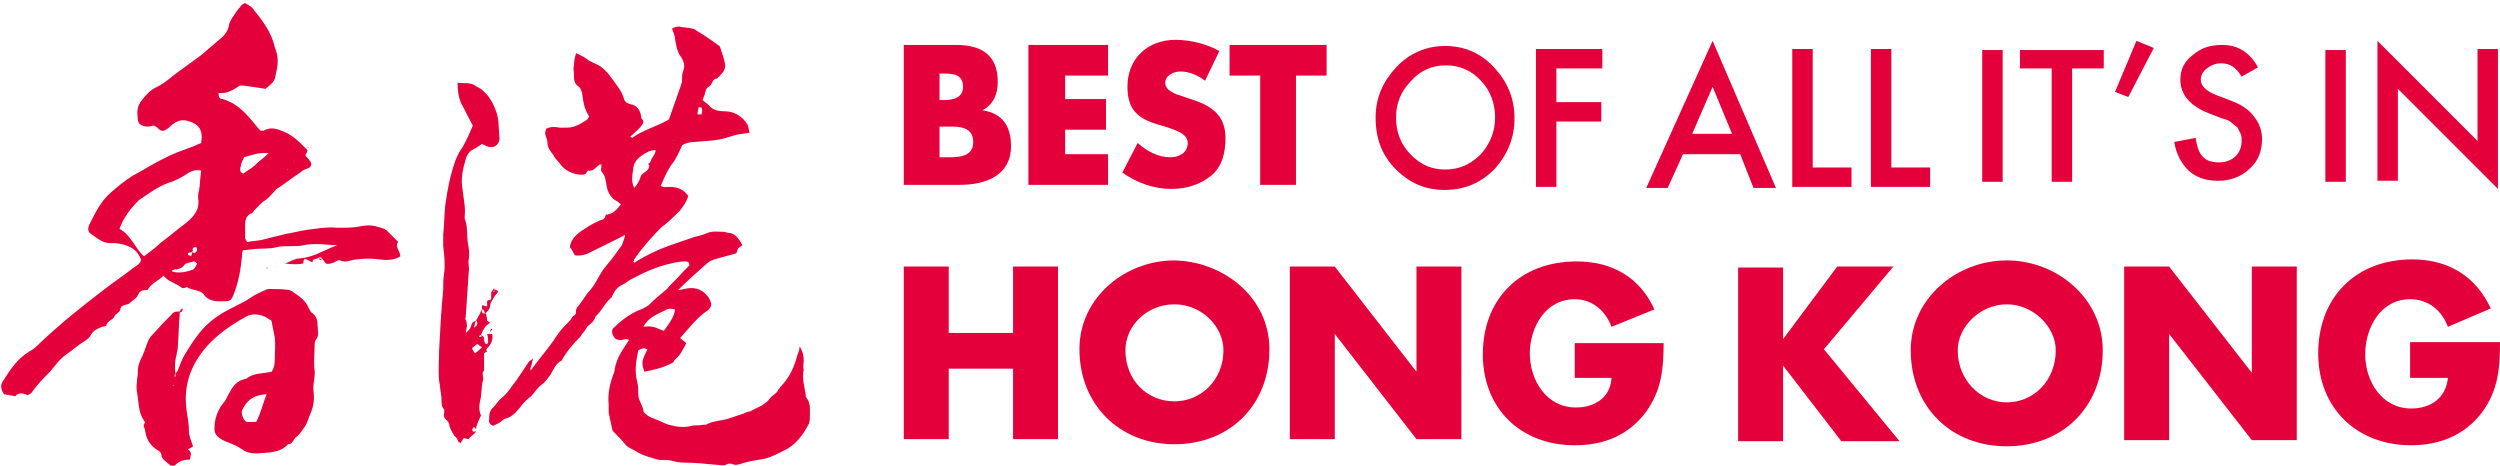 <?xml version="1.0" encoding="utf-8"?>
<!-- Generator: Adobe Illustrator 21.1.0, SVG Export Plug-In . SVG Version: 6.00 Build 0)  -->
<svg version="1.1" id="Layer_1" xmlns="http://www.w3.org/2000/svg" xmlns:xlink="http://www.w3.org/1999/xlink" x="0px" y="0px"
	 viewBox="0 0 244.8 45.6" style="enable-background:new 0 0 244.8 45.6;" xml:space="preserve">
<style type="text/css">
	.st0{fill:#E4003A;}
	.st1{fill-rule:evenodd;clip-rule:evenodd;fill:#E4003A;}
</style>
<title>greece</title>
<g>
	<path class="st0" d="M88.5,18.1V4.4h5.1c2.4,0,4.1,0.9,4.1,3.6c0,1.2-0.4,2.2-1.5,2.8v0c2,0.3,2.8,1.6,2.8,3.5c0,2.9-2.5,3.8-5,3.8
		H88.5z M92,9.8h0.4c0.9,0,1.9-0.2,1.9-1.3c0-1.3-1.1-1.3-2.1-1.3H92V9.8z M92,15.4h0.5c1.1,0,2.8,0.1,2.8-1.5
		c0-1.7-1.8-1.5-2.9-1.5H92V15.4z"/>
	<path class="st0" d="M104.3,7.4v2.3h4v3h-4v2.4h4.2v3h-7.8V4.4h7.8v3H104.3z"/>
	<path class="st0" d="M118,7.9c-0.7-0.5-1.5-0.9-2.4-0.9c-0.7,0-1.5,0.4-1.5,1.1c0,0.8,1,1.1,1.6,1.3l0.9,0.3
		c1.9,0.6,3.4,1.5,3.4,3.8c0,1.4-0.3,2.8-1.4,3.7c-1.1,0.9-2.5,1.3-3.9,1.3c-1.7,0-3.4-0.6-4.8-1.6l1.5-2.9c0.9,0.8,2,1.4,3.2,1.4
		c0.8,0,1.7-0.4,1.7-1.4c0-1-1.4-1.3-2.2-1.6c-2.2-0.6-3.7-1.2-3.7-3.9c0-2.8,2-4.6,4.7-4.6c1.4,0,3.1,0.4,4.3,1.1L118,7.9z"/>
	<path class="st0" d="M127,18.1h-3.6V7.4h-3v-3h9.5v3h-3V18.1z"/>
	<path class="st1" d="M61.2,23c-1.1,0.6-2.2,1.1-3.2,1.6c-0.5,0.3-1.1,0.5-1.7,0.4c-0.2-0.3-0.3-0.6-0.5-0.8c0.1-0.7,0.5-1.1,1-1.5
		c0.6-0.4,1.2-0.8,1.9-1.1c0.3-0.1,0.5-0.1,0.6-0.5c0-0.1,0.1-0.1,0.2-0.1c0.6-0.1,0.9-0.5,1.3-1c-0.2-0.1-0.3-0.3-0.4-0.3
		c-0.6-0.3-0.9-0.9-1-1.5c-0.1-0.5-0.1-1-0.5-1.4c-0.1-0.1,0-0.4,0-0.7c-0.1,0-0.2,0-0.3,0.1c-0.3,0.2-0.5,0.6-1,0.5
		c0,0-0.1,0-0.1,0.1c-0.2,0.4-0.5,0.3-0.8,0.3c-0.7-0.1-1.4-0.4-1.9-1.1c-0.2-0.3-0.5-0.5-0.6-0.8c-0.3-0.4-0.6-0.7-0.6-1.3
		c0-0.4-0.4-0.7-0.1-1.3c0.4-0.2,0.8-0.2,1.3-0.1c0.2,0,0.5,0,0.7,0c0.8,0,1.4-0.4,2-0.8c0.1-0.1,0.1-0.2,0.2-0.3
		c-0.5-0.7-0.6-1.5-0.7-2.3c-0.1-0.2-0.1-0.4-0.3-0.6c-0.5-0.3-0.5-0.7-0.5-1.2c0-0.3-0.1-0.6,0-0.9c0-0.4,0.1-0.8,0.2-1.2
		c0.4,0.2,0.9,0.4,1.2,0.7c0.2,0.1,0.4,0.2,0.6,0.3c0.8,0.3,1.3,0.9,1.8,1.6c0.4,0.6,0.9,1.1,1.1,1.9c0.1,0.3,0.3,0.4,0.6,0.5
		c0.7,0.1,1,0.6,1.1,1.3C62.6,11.5,63,11.6,63,12c-0.3,0.6-0.8,0.9-1.3,1.4c0.1,0,0.2,0.1,0.2,0.1c1.1-0.8,2.4-1.1,3.6-1.8
		c0.4-1.1,0.8-2.3,1.2-3.4c0.1-0.3,0.1-0.6,0.1-0.9c0-0.3,0.2-0.6,0.2-0.9c0-0.3-0.1-0.6-0.3-0.9c-0.4-0.5-0.5-1.2-0.6-1.8
		c0-0.3-0.2-0.7-0.3-1c0.2-0.1,0.4-0.2,0.7-0.2c0.4,0.1,0.9,0.1,1.3,0.2c0.1,0,0.3,0.1,0.4,0.2c0.7,0.4,1.4,0.9,2.1,1.4
		c0.1,0.1,0.2,0.1,0.2,0.2c0.2,0.6,0.4,1.1,0.5,1.7c0.1,0.6-0.4,1-0.8,1.4c-0.5,0-0.4,0.6-0.8,0.8c-0.4,0.2-0.3,0.7-0.5,1
		c0,0.1-0.1,0.2-0.1,0.3c0.2,0.2,0.4,0.3,0.6,0.5c0.4,0.5,1,0.6,1.6,0.6c0.9,0,1.7,0.5,2.2,1.3c0.1,0.2,0.1,0.5,0.2,0.8
		c-0.5,0.1-0.9,0.1-1.3,0.2c-0.4,0.1-0.7,0.2-1,0.3c-1,0.3-2.1,0.3-3.1,0.4c-0.4,0-0.8,0.1-1.2,0.3c-0.3,0.7-0.6,1.4-1.1,2
		c-0.4,0.6-0.7,1.3-1,2c0.3,0.2,0.6,0.1,0.9,0.1c0.8,0,1.4,0.3,1.8,0.9c-0.2,0.6-0.5,1-0.8,1.4c-0.5,0.5-1,1-1.5,1.4
		c-0.6,0.4-1.1,1.1-1.6,1.6c-0.5,0.6-1,1.2-1.4,1.8c0,0.1,0,0.2-0.1,0.2c0.1,0.2,0.2,0.1,0.3,0c1-0.6,2-1.1,3.1-1.5
		c0.9-0.3,1.7-0.6,2.6-0.9c0.4-0.1,0.9-0.2,1.3-0.4c0.5-0.2,1.1-0.1,1.6-0.1c0.1,0,0.3,0.1,0.4,0.1c0.5,0,0.8,0.3,1.1,0.7
		c0.1,0.2,0.2,0.3,0.3,0.5c-0.1,0.1-0.3,0.2-0.4,0.3c-0.1,0.1-0.1,0.3-0.2,0.5c-0.6,0.2-1.2,0.3-1.8,0.5c-0.5,0.1-0.9,0.3-1.3,0.7
		c-0.8,0.7-1.7,1.5-2.6,2.4c0.3,0,0.4-0.1,0.6-0.1c0.8-0.2,1.6-0.1,2.2,0.6c0.2,0.2,0.3,0.4,0.4,0.7c0.1,0.3,0,0.5-0.2,0.7
		c-0.1,0.1-0.2,0.2-0.4,0.3c-0.9,0.7-1.6,1.6-2.4,2.5c0.2,0.2,0.4,0.3,0.6,0.5c-0.3,0.6-0.6,1.2-1.1,1.6c-0.1,0.1-0.1,0.2-0.2,0.3
		c-0.9,0.5-1.8,0.7-2.8,0.9c-0.3-0.9-0.3-1,0.3-2.2c-0.1,0-0.2-0.1-0.3-0.1c-0.2,0-0.4,0.1-0.6,0.2c-0.2,1-0.4,2-0.1,3.1
		c0.1,0.4,0.1,0.8,0.1,1.2c0,0.6,0.4,1,0.5,1.6c0,0.2,0.2,0.3,0.3,0.4c0.1,0.1,0.3,0.2,0.5,0.3c0.6,0.2,1.1,0.5,1.7,0.7
		c0.8,0.2,1.5,0.3,2.2,0.1c0.4-0.1,0.7,0,1.1-0.1c0.2,0,0.4,0,0.5-0.1c0.6-0.3,1.4-0.3,2-0.5c0.2-0.1,0.4-0.1,0.6-0.2
		c0.3-0.1,0.6-0.2,0.9-0.3c0.2-0.1,0.4-0.2,0.6-0.2c0.4-0.2,0.8-0.4,1.2-0.6c0.3-0.2,0.6-0.4,0.8-0.7c0.2-0.3,0.6-0.4,0.8-0.8
		c0-0.1,0.2-0.2,0.2-0.3c0.9-0.9,1.4-2,1.7-3.2c0.1-0.2,0.2-0.5,0.2-0.8c0.3,0.5,0.4,0.9,0.4,1.4c0,0.3-0.1,0.6,0,0.9
		c-0.2,0.9,0.1,1.7,0.2,2.5c0,0.1,0,0.2,0.1,0.3c0.4,0.5,0.3,1.2,0.3,1.8c0,0.2,0,0.5-0.1,0.7c-0.5,1-1.3,2.1-2.4,2.6
		c-0.8,0.4-1.5,0.8-2.4,0.9c-0.6,0.1-1.2,0.2-1.8,0.4c-0.3,0.1-0.6,0.2-1,0c-0.1,0-0.2,0-0.3,0c-0.4,0.3-0.9,0.1-1.3,0.1
		c-1-0.1-2-0.2-3-0.2c-0.5,0-0.9-0.1-1.3-0.2c-0.4-0.1-0.9,0-1.3-0.1c-0.7-0.2-1.5-0.4-2.1-0.8c-0.3-0.2-0.7-0.3-1-0.6
		c-0.4-0.5-0.8-0.9-1.2-1.3c-0.1-0.1-0.2-0.3-0.2-0.5c-0.1-0.5-0.2-0.9-0.3-1.4c0-0.3,0-0.6,0-0.8c-0.1-1,0.1-1.9,0.4-2.8
		c0.1-0.2,0.2-0.5,0.2-0.7c0.2-1.1,0.8-1.9,1.4-2.8c-0.3-0.2-0.6,0-0.8,0c-0.4,0-0.6-0.1-0.8-0.5c-0.1-0.2-0.1-0.6,0.1-0.7
		c0.7-0.7,1.5-1.3,2.4-1.7c0.3-0.1,0.7-0.3,1-0.5c0.6-0.6,1.2-1.1,1.8-1.6c0.5-0.6,1.1-1.1,1.6-1.7c0.2-0.2,0.4-0.4,0.6-0.6
		c0-0.4-0.2-0.4-0.5-0.4c-0.4,0-0.9,0.1-1.3,0.2c-1.4,0.3-2.7,0.9-4,1.6c-0.2,0.1-0.4,0.3-0.6,0.4c-0.5,0.2-0.9,0.6-1.1,1.1
		c-0.1,0.1-0.1,0.3-0.2,0.3c-0.6,0.5-0.9,1.3-1.5,1.8c-0.1,0.5-0.5,0.7-0.8,1c-0.1,0.2-0.3,0.5-0.5,0.7c-0.1,0.1-0.1,0.2-0.2,0.3
		c-0.7,0.7-1.3,1.4-1.8,2.3c-0.6,0.3-0.8,0.9-1.1,1.4c-0.3,0.4-0.5,0.7-0.9,1c-0.4,0.3-0.7,0.8-1,1.1c-0.4,0.3-0.7,0.6-1,1
		c-0.4,0.5-0.8,1-1.5,1.2c-0.2,0-0.4,0.3-0.6,0.4c-0.2,0.1-0.4,0.2-0.6,0.3c-0.3-0.1-0.5-0.4-0.4-0.6c0-0.4,0-0.8,0.3-1.1
		c0.4-0.4,0.6-0.8,1-1.1c0.6-0.5,0.9-1.1,1.4-1.7c0.4-0.6,0.8-1.2,1.2-1.8c0.1-0.1,0.2-0.1,0.4-0.3c-0.1,0.5-0.2,0.8-0.3,1.1
		c0.1,0,0.2,0,0.2-0.1c0.8-1.1,1.7-2.1,2.4-3.2c0.4-0.6,0.8-1,1.3-1.5c0.2-0.2,0.2-0.4,0.4-0.5c0.2-0.1,0.2-0.2,0.2-0.5
		c0-0.1,0.1-0.2,0.1-0.3c0.5-0.5,0.8-1.2,1.3-1.7c0.6-0.7,0.9-1.6,1.5-2.3c0.6-0.7,1.1-1.4,1.6-2.1C61.2,23.2,61.2,23.1,61.2,23z
		 M62.1,18.4C62.1,18.4,62.2,18.4,62.1,18.4c0.3-0.3,0.5-0.7,0.6-1c0.1-0.5,0.6-0.5,0.8-0.9c0.1-0.2,0.1-0.3,0-0.4c0,0,0-0.1,0-0.1
		c0.3-0.1,0.2-0.4,0.4-0.6c0.1-0.2,0.3-0.4,0.3-0.7c-0.5,0-0.9,0.2-1.3,0.5C62.4,15.5,62,16,62,16.6C61.9,17.2,61.8,17.8,62.1,18.4z
		 M66.1,30.3c-0.4-0.1-0.7-0.1-1,0.1c-0.4,0.2-0.9,0.4-1.3,0.7c-0.3,0.2-0.6,0.5-0.8,0.9c0.6-0.1,1.1,0,1.5,0.2
		c0.2,0.1,0.3,0.1,0.5,0.2C65.5,31.7,66,31.1,66.1,30.3z M68.7,11.2c0.1-0.7,0.1-0.7-0.3-0.7c0,0.2-0.1,0.4-0.1,0.7
		C68.4,11.2,68.6,11.2,68.7,11.2z"/>
	<path class="st1" d="M46.6,31.4c0.2-0.3,0.4-0.7,0.6-1.1l0,0c0,0.4,0,0.4,0.4,0.4l0,0c0,0.2,0.1,0.4,0.1,0.7
		c0.1,0.1,0.2,0.1,0.3,0.2c-0.5,0.3-0.7,0.7-0.9,1.2c-0.1,0-0.1,0.1-0.2,0.1c0,0,0,0.1,0.1,0.1c0.1,0,0.2,0,0.1-0.2
		c0.1,0.1,0.3,0.1,0.3,0.4c0,0.1,0,0.2,0.1,0.4c0,0,0.1,0.1,0.1,0.1c0.1,0,0.2-0.1,0.2-0.2c0-0.2,0-0.5-0.1-0.8c0.2,0,0.4,0,0.5,0
		l0,0c0.1,0.6-0.1,1-0.5,1.4c-0.1,0.1-0.1,0.2,0,0.3l0,0c-0.1,0.1-0.2,0.1-0.3,0.2c0,0.2,0,0.4,0,0.6c0,0.4,0,0.7,0,1.1
		c-0.3,0.2,0,0.6-0.1,0.9c-0.2,0.7-0.1,1.4-0.3,2.1c-0.1,0.5-0.1,0.9,0.1,1.4c-0.2,0.4-0.4,0.8-0.5,1.3c-0.1-0.1-0.2-0.2-0.2-0.2
		c-0.1,0.2-0.3,0.3,0,0.5c0,0,0.1-0.1,0.2-0.1c-0.1,0.4-0.5,0.4-0.7,0.8c-0.2,0-0.3-0.1-0.5-0.1c-0.1,0.2-0.2,0.3-0.3,0.5
		c-0.1-0.1-0.2-0.1-0.2-0.1c-0.1-0.3-0.2-0.5-0.4-0.6C44.1,42,44,41.8,44,41.6c0-0.1-0.1-0.3-0.2-0.4c-0.3-0.2-0.4-0.5-0.3-0.8
		c0-0.1,0-0.2,0-0.3c-0.4-0.4-0.2-0.9-0.3-1.4c-0.1-0.5-0.1-1-0.2-1.4c-0.1-1,0-2,0-3c0.1-2,0.2-3.9,0.4-5.9c0-0.6,0-1.2,0.1-1.7
		c0.1-0.9,0-1.7-0.1-2.6c0-0.3,0-0.7,0-1.1c0.1-1,0.1-1.9,0.2-2.9c0.2-1.5,0.5-3,1-4.4c0.2-0.5,0.4-0.9,0.7-1.3
		c0.4-0.7,0.7-1.4,1-2.1c-0.4-0.7-0.7-1.4-1.1-2.1c-0.3-0.6-0.4-1.4-0.4-2.1c0.7,0.1,1.3-0.1,1.9,0.4c0.2,0.1,0.4,0.2,0.5,0.3
		c0.6,0.5,1,1.1,1.3,1.9c0.4,0.9,0.3,1.8,0.4,2.7c0.1,0.6-0.4,1.1-0.9,1c-0.3,0-0.5-0.2-0.8-0.3c-0.3,0.2-0.6,0.4-1,0.6
		c-0.3,0.2-0.5,0.5-0.6,0.9c-0.3,1-0.5,2-0.3,3c0.1,0.9,0.3,1.7,0.2,2.6c0,0.1,0,0.1,0,0.2c0.3,0.7,0.2,1.5,0.3,2.3
		c0.1,0.6,0.2,1.1,0.1,1.7c-0.1,0.4,0.1,0.8,0,1.2c-0.1,1.5-0.2,3-0.3,4.5c0,0.1-0.1,0.1,0,0.2c0.2,0.4,0.1,0.8,0,1.3
		c0.4-0.3,0.5-0.5,0.6-0.9C46.3,31.5,46.4,31.5,46.6,31.4c-0.1,0.2-0.1,0.4-0.2,0.7c0.3-0.2,0.4-0.4,0.3-0.6
		C46.7,31.4,46.6,31.4,46.6,31.4z M46.2,34.1c0.1,0.2,0.2,0.3,0.3,0.5c0.3-0.2,0.5-0.4,0.7-0.6c-0.2-0.1-0.3-0.2-0.4-0.3
		C46.6,33.7,46.5,33.9,46.2,34.1z"/>
	<path class="st1" d="M47.2,30.3c0-0.1,0-0.3,0-0.4c0.2,0,0.3,0.1,0.5,0.1c0-0.1,0-0.2,0-0.3c0-0.1,0-0.2,0-0.2c0-0.2,0.4,0,0.4-0.3
		c0-0.2,0-0.3,0-0.5c0-0.2,0.2-0.3,0.3-0.5c0,0.1,0,0.2-0.1,0.4c0,0,0.1,0,0.1,0c0-0.1,0-0.2,0-0.3c0.1,0.1,0.2,0.1,0.4,0.2
		c-0.1,0.2-0.2,0.3-0.3,0.4c-0.1,0.2-0.2,0.3-0.3,0.5c-0.1,0.2-0.2,0.3-0.2,0.5c0,0.4-0.3,0.6-0.5,0.8l0,0
		C47.4,30.5,47.4,30.3,47.2,30.3L47.2,30.3z"/>
	<path class="st1" d="M48,32.5c0-0.1,0-0.2,0.1-0.3c0,0,0.1,0,0.1,0c0,0,0,0.1,0,0.1C48.1,32.3,48.1,32.4,48,32.5L48,32.5z"/>
	<path class="st1" d="M47.6,34.1c-0.1,0.1-0.1,0.1,0,0.2l0,0C47.6,34.3,47.5,34.2,47.6,34.1L47.6,34.1z"/>
	<path class="st1" d="M31.1,25.3c-0.2,0.1-0.5,0-0.5,0.4c-0.2-0.1-0.4-0.2-0.6-0.3c-0.2-0.1-0.3,0-0.3,0.4c-0.5,0.1-1,0.1-1.8,0
		c0.6-0.2,1-0.5,1.5-0.5c1.1-0.1,2-0.6,2.9-1c0.2-0.1,0.3-0.1,0.7-0.3c-0.8,0-1.3-0.1-1.9-0.1c-0.4,0-0.9,0-1.3,0.1
		C29,24.2,28,24,27.1,24.2c-0.7,0.2-1.5,0.1-2.3,0.2c-0.3,0-0.6,0.1-1,0.1c-0.1,0.2-0.1,0.3-0.1,0.5c-0.1,1.2-0.3,2.4-0.7,3.5
		c-0.4,1.1-0.4,1-1.6,1c-0.6,0-1.1-0.2-1.4-0.6c-0.4-0.6-1.2-0.4-1.7-0.8c-0.2,0.1-0.4,0.2-0.6,0c-0.3-0.2-0.7-0.4-1.1-0.6
		c-0.2-0.1-0.4-0.3-0.6-0.5c-0.5,0.5-1.1,0.7-1.5,1.3c0,0.1-0.1,0.1-0.2,0.1c-0.4,0-0.6,0.1-0.8,0.5c-0.1,0.3-0.5,0.5-0.7,0.7
		c-0.1,0-0.1,0.1-0.1,0.1c-0.3,0.2-0.8,0.1-0.9,0.5c0,0.4-0.5,0.5-0.6,0.8c-0.1,0.3-0.7,0.4-0.8,0.9c0,0-0.3,0.1-0.4,0.1
		c-0.5,0.2-0.9,0.4-1.1,0.8c-0.1,0.2-0.3,0.4-0.6,0.6c-0.7,0.4-1.2,0.9-1.8,1.3c-0.7,0.5-1.1,1.1-1.6,1.7c-0.6,0.6-1.2,1.2-1.7,1.9
		c-0.1,0.2-0.3,0.3-0.5,0.4c-0.4-0.2-0.9-0.3-1.2,0.1c-0.4-0.1-0.7-0.1-1.1-0.2c-0.3-0.4-0.4-0.9-0.1-1.3c0.7-1.1,1.4-2.2,2.6-2.9
		c0.4-0.2,0.7-0.5,1-0.8c1.9-1.8,4-3.5,6.1-5.1c1-0.8,2.1-1.5,3.1-2.3c0.3-0.2,0.7-0.4,0.7-0.8c-0.4-1.1-1.4-1.5-2.6-1.6
		c-0.1,0-0.1,0-0.2,0c-0.9,0.1-1.5-0.5-2.1-0.9c-0.3-0.2-0.3-0.5-0.2-0.8c0.6-1.2,1.1-2.3,2.1-3.2c0.7-0.6,1.4-1.2,2.2-1.7
		c1-0.5,2-1.2,3.1-1.7c0.9-0.5,1.9-0.8,2.9-1.2c0.2-0.1,0.5-0.2,0.7-0.3c0.2-1.3-0.2-1.9-1.5-2.2c-0.5-0.1-0.9,0.1-1.2,0.3
		c-0.2,0.1-0.4,0.4-0.6,0.5c-0.4,0.3-0.6,0.3-1-0.1c-0.1-0.1-0.2-0.1-0.3-0.2c-0.2,0-0.4,0.1-0.6,0.1c-0.5,0-1-0.2-1-0.7
		c-0.1-0.7-0.1-1.3,0.4-1.9c0.4-0.5,0.8-1,1.5-1.3c0.8-0.4,1.4-1,2.1-1.5c0.7-0.5,1.5-1.1,2.2-1.6c0.7-0.6,1.4-1.2,2.1-1.8
		c0.3-0.3,0.5-0.6,0.6-1c0-0.3,0.2-0.6,0.3-0.8c0.3-0.4,0.5-0.8,0.8-1.1c0.1-0.2,0.3-0.3,0.5-0.4c0.3,0.2,0.6,0.3,0.8,0.6
		c0.9,1.1,1.8,2.3,2.1,3.7c0,0.1,0.1,0.2,0.1,0.3c0.3,0.8,0.2,1.6,0,2.4c-0.1,0.7-0.3,0.8-1,1.4c-0.6-0.1-1.3-0.2-2-0.3
		c-0.3,0-0.5-0.1-0.7,0.1c-0.6,0.4-1.2,0.7-1.9,0.6c0,0.4,0.1,0.6,0.4,0.6c1.7,0.5,2.6,1.8,3.6,3c0,0,0.1,0,0.1,0.1
		c0.1,0,0.2,0,0.3,0c0.7-0.4,1.3-0.2,2,0.1c0.7,0.3,1.2,0.7,1.7,1.2c0.2,0.2,0.4,0.4,0.6,0.6c0,0.2-0.1,0.3-0.2,0.5
		c0.1,0.2,0.3,0.3,0.4,0.5c0.3,0.3,0.2,0.7-0.2,0.8c-0.3,0.1-0.5,0.2-0.7,0.4c-0.8,0.5-1.5,1.1-2.3,1.6c0,0-0.1,0-0.1,0.1
		c-0.3,0.3-0.6,0.7-1,1c-0.4,0.2-0.7,0.6-1,0.9c-0.2,0.1-0.2,0.4-0.4,0.4c-0.5,0.2-0.6,0.7-0.6,1.1c0,0.4,0,0.9,0,1.3
		c0,0.1,0.1,0.2,0.2,0.4c0.5-0.1,0.9-0.1,1.4-0.2c0.8-0.2,1.6-0.4,2.4-0.6c0.7-0.1,1.4-0.3,2.1-0.4c0.9-0.1,1.9-0.3,2.8-0.2
		c0.3,0,0.7,0,1,0c0.6,0,1.2-0.1,1.8-0.2c0.7-0.1,1.3,0.1,1.9,0.3c0.2,0.1,0.3,0.2,0.4,0.3c0.3,0.3,0.6,0.6,1,1
		c-0.4,0.4,0.2,0.9,0.2,1.4c-0.6,0.4-1.4,0.4-2.1,0.3c-0.7-0.1-1.4-0.1-2.1,0c-0.6,0-1.1,0.4-1.7,0.1c-0.1-0.1-0.4,0.1-0.6,0.2
		c-0.3,0.1-0.5,0.2-0.8,0.1l0,0C31.4,25.1,31.4,25.1,31.1,25.3L31.1,25.3z M18.8,24.7c0.2,0.1,0.4,0.1,0.5-0.2
		c0-0.2-0.1-0.4-0.2-0.3c-0.2,0-0.3,0.2-0.2,0.4C18.8,24.6,18.8,24.7,18.8,24.7c-0.1,0-0.2,0-0.4,0.1c0,0.1,0,0.2,0.1,0.2
		c0,0,0.1,0,0.2,0.1C18.8,24.9,18.8,24.8,18.8,24.7z M11.7,22.4c1.2,0.7,1.5,1.9,2.4,2.7c0.5-0.4,1.1-0.8,1.6-1.3
		c0.8-0.6,1.5-1.2,2.3-1.8c0.9-0.7,1.6-1.4,1.4-2.6c0-0.3,0-0.5,0.1-0.8c0.1-0.6,0.1-1.3,0.2-1.9c-0.5-0.1-0.8,0-1.2,0.2
		c-0.6,0.4-1.3,0.8-2,1c-1.1,0.4-2,1.1-2.9,1.7C12.8,20.4,12.1,21.3,11.7,22.4z M26.3,15c-1-0.1-1.7,0.2-2.4,0.4
		c-0.1,0.3-0.3,0.5-0.3,0.8c-0.1,0.3-0.2,0.6,0.2,0.8c0.3-0.2,0.6-0.4,0.9-0.6c0.3-0.2,0.5-0.5,0.8-0.7C25.6,15.6,25.9,15.4,26.3,15
		z M16.8,26.5c0.1,0.1,0.1,0.1,0.1,0.1c0.7,0.2,1.4,0,2-0.2c0.2-0.1,0.3-0.4,0.4-0.6c0,0-0.2-0.2-0.3-0.2c-0.3,0.1-0.8,0.1-1,0.4
		c-0.1,0.2-0.4,0.3-0.7,0.4C17.1,26.3,16.9,26.5,16.8,26.5z M28.8,15.8C28.8,15.8,28.9,15.8,28.8,15.8
		C28.9,15.8,28.8,15.7,28.8,15.8C28.8,15.7,28.7,15.8,28.8,15.8C28.7,15.8,28.8,15.8,28.8,15.8z M28.2,16.6
		C28.2,16.5,28.2,16.5,28.2,16.6c0-0.1-0.1,0-0.1,0C28.1,16.5,28.1,16.6,28.2,16.6C28.1,16.6,28.2,16.6,28.2,16.6z"/>
	<path class="st1" d="M17.6,30.5c0,0.1,0,0.1,0,0.2c-0.1,1.1-0.1,2.2-0.2,3.4c0,0.2-0.1,0.4-0.1,0.6c-0.2,0.7-0.2,1.4-0.1,2.1
		c0,0,0,0.1-0.1,0.1c0-0.1,0-0.1,0-0.2c0.1-0.1,0.2-0.3,0.3-0.4c0.2-0.5,0.4-1.1,0.7-1.6c0.7-1.1,1.4-2.3,2.5-3.2
		c0.8-0.7,1.8-1.2,2.8-1.7c0.4-0.2,0.8-0.4,1.2-0.7c0.5-0.3,0.9-0.5,1.4-0.7c0.1-0.1,0.3-0.1,0.4-0.1c0.7,0,1.3,0,1.9,0.1
		c0.1,0,0.3,0.1,0.4,0.2c0.6,0.4,1.2,0.8,1.5,1.5c0.1,0.2,0.2,0.4,0.3,0.5c0.5,0.3,0.6,0.8,0.6,1.3c0,0.5,0.2,1-0.2,1.4
		c-0.1,0.2-0.1,0.5-0.1,0.8c0,0.7-0.1,1.4,0,2.1c0.1,0.7-0.2,1.4-0.1,2.1c0.1,0.8,0,1.5-0.3,2.2c-0.2,0.4-0.3,0.9-0.5,1.2
		c-0.3,0.4-0.5,0.8-0.9,1.1c-0.3,0.2-0.3,0.7-0.8,0.7c-0.8,0.9-2,0.8-3.1,0.9c-0.5,0-1-0.1-1.4-0.4c-0.4-0.3-0.9-0.5-1.4-0.7
		c-0.3-0.1-0.5-0.2-0.8-0.4c-0.3-0.2-0.5-0.5-0.5-0.9c0-1,0.3-1.9,1-2.7c0.2-0.3,0.3-0.6,0.5-0.9c0.3-0.6,0.7-1.1,1.5-1.3
		c0,0,0.1,0,0.1,0c0.7-0.6,1.6-0.5,2.5-0.7c0.2-0.3,0.3-0.7,0.3-1c0-0.8,0.1-1.6,0-2.4c-0.1-0.5-0.2-1-0.3-1.5
		c0-0.1-0.1-0.2-0.2-0.2c-0.6-0.5-1.6-0.7-2.3-0.3c-2,1.1-3.7,2.4-4.8,4.2c-1,1.6-1.3,3.4-1,5.2c0.1,0.6,0.2,1.2,0.2,1.8
		c0,0.5,0.2,0.9,0.4,1.5c-0.1,0.1-0.3,0.2-0.5,0.3c0.5,0.3,0.2,0.7,0.2,1c-0.5,0-1,0.1-1.4,0.5c-0.2,0.2-0.4,0.2-0.6,0
		c-0.3-0.3-0.8-0.5-0.8-1c0-0.2-0.3-0.4-0.5-0.5c-0.7-0.5-1-1.1-1.1-1.9c0-0.2-0.3-0.4,0-0.7c0,0,0-0.1-0.1-0.2
		c-0.6-0.9-0.5-1.9-0.7-2.9c-0.1-0.7,0.1-1.3,0.1-2c0-0.8,0.5-1.4,0.7-2.1c0.2-0.5,0.3-1,0.7-1.4c0.4-0.4,0.8-0.9,1.2-1.3
		c0.2-0.2,0.5-0.5,0.7-0.7C17,30.5,17.3,30.5,17.6,30.5L17.6,30.5z M26.1,38.6c-1.4,0.1-2,0.7-2.4,1.6c-0.1,0.3,0.1,0.8,0.3,1
		c0.1,0.2,0.6,0.1,1.1,0.1C25.5,40.5,25.7,39.7,26.1,38.6z M17,37.7C17,37.7,17,37.7,17,37.7C17,37.7,17,37.7,17,37.7
		c-0.1,0.1-0.1,0.1,0,0.1C17,37.8,17,37.8,17,37.7z"/>
	<path class="st1" d="M17.6,30.6c0-0.2,0.1-0.3,0.3-0.4C17.9,30.4,17.8,30.6,17.6,30.6L17.6,30.6z"/>
	<path class="st1" d="M26.2,26.3C26.2,26.3,26.2,26.3,26.2,26.3c-0.1,0-0.1,0-0.1-0.1C26.2,26.2,26.2,26.2,26.2,26.3
		C26.2,26.2,26.2,26.2,26.2,26.3z"/>
	<polygon class="st1" points="30.2,14.5 30.1,14.5 30.2,14.4 	"/>
	<path class="st1" d="M27,26.1C27,26.1,27,26.1,27,26.1C26.9,26.1,26.9,26.1,27,26.1C26.9,26.1,26.9,26,27,26.1
		C26.9,26,27,26.1,27,26.1z"/>
	<path class="st1" d="M27.6,25.9C27.6,25.9,27.6,25.9,27.6,25.9c-0.1,0-0.1,0-0.2,0C27.5,25.9,27.5,25.9,27.6,25.9
		C27.6,25.9,27.6,25.9,27.6,25.9z"/>
	<path class="st1" d="M31.6,25.3c-0.2,0.2-0.3,0.2-0.4,0l0,0C31.3,25.3,31.4,25.4,31.6,25.3L31.6,25.3z"/>
	<path class="st0" d="M134.7,11.5c0-1.9,0.7-3.5,2-4.9c1.3-1.4,3-2.1,4.8-2.1c1.9,0,3.5,0.7,4.8,2.1c1.3,1.4,2,3,2,5
		c0,1.9-0.7,3.6-2,5c-1.4,1.4-3,2-4.9,2c-1.7,0-3.2-0.6-4.5-1.8C135.4,15.4,134.7,13.7,134.7,11.5z M136.7,11.5
		c0,1.5,0.5,2.7,1.5,3.7c1,1,2.1,1.4,3.3,1.4c1.4,0,2.5-0.5,3.5-1.5c0.9-1,1.4-2.2,1.4-3.6c0-1.4-0.5-2.7-1.4-3.6
		c-0.9-1-2.1-1.5-3.4-1.5c-1.4,0-2.5,0.5-3.4,1.5C137.2,8.9,136.7,10.1,136.7,11.5z"/>
	<path class="st0" d="M157,6.7h-4.6V10h4.4v1.9h-4.4v6.4h-2V4.8h6.5V6.7z"/>
	<path class="st0" d="M170.4,15.1h-5.6l-1.5,3.3h-2.1l6.5-14.4l6.2,14.4h-2.2L170.4,15.1z M169.6,13.1l-1.9-4.6l-2,4.6H169.6z"/>
	<path class="st0" d="M177.5,4.8v11.6h3.8v1.9h-5.8V4.8H177.5z"/>
	<path class="st0" d="M185.2,4.8v11.6h3.8v1.9h-5.8V4.8H185.2z"/>
	<path class="st0" d="M196.1,4.9v12.9h-2V4.9H196.1z"/>
	<path class="st0" d="M202.9,6.7v11.1h-2V6.7h-3.1V4.9h8.2v1.8H202.9z"/>
	<path class="st0" d="M209.2,4l1.7,0.7l-2.5,4.8l-1.3-0.5L209.2,4z"/>
	<path class="st0" d="M221.1,6.6l-1.6,0.9c-0.3-0.5-0.6-0.8-0.9-1c-0.3-0.2-0.7-0.3-1.1-0.3c-0.6,0-1,0.2-1.4,0.5
		c-0.4,0.3-0.6,0.7-0.6,1.1c0,0.6,0.5,1.1,1.5,1.5l1.3,0.5c1.1,0.4,1.9,0.9,2.4,1.6c0.5,0.6,0.8,1.4,0.8,2.2c0,1.2-0.4,2.2-1.2,2.9
		c-0.8,0.8-1.9,1.2-3.1,1.2c-1.2,0-2.1-0.3-2.9-1c-0.7-0.7-1.2-1.6-1.4-2.8l2.1-0.4c0.1,0.8,0.3,1.3,0.5,1.6c0.4,0.6,1,0.8,1.8,0.8
		c0.6,0,1.2-0.2,1.6-0.6c0.4-0.4,0.6-0.9,0.6-1.5c0-0.2,0-0.5-0.1-0.7c-0.1-0.2-0.2-0.4-0.3-0.6c-0.2-0.2-0.4-0.3-0.6-0.5
		c-0.2-0.2-0.5-0.3-0.9-0.4l-1.3-0.5c-1.8-0.7-2.8-1.8-2.8-3.3c0-1,0.4-1.8,1.2-2.4c0.8-0.7,1.7-1,2.9-1
		C219.1,4.4,220.3,5.1,221.1,6.6z"/>
	<path class="st0" d="M229.7,4.9v12.9h-2V4.9H229.7z"/>
	<path class="st0" d="M232.8,17.8V4l9.8,9.8v-9h2v13.7l-9.8-9.8v9H232.8z"/>
	<path class="st0" d="M99.2,32.6v-6.5h4.4V43h-4.4v-6.9h-6.3V43h-4.4V26.1h4.4v6.5H99.2z"/>
	<path class="st0" d="M124.3,34.2c0,5.5-3.9,9.3-9.3,9.3c-5.4,0-9.3-3.9-9.3-9.3c0-5.1,4.5-8.7,9.3-8.7
		C119.8,25.6,124.3,29.1,124.3,34.2z M110.2,34.3c0,2.9,2.1,5,4.8,5c2.6,0,4.8-2.1,4.8-5c0-2.3-2.1-4.5-4.8-4.5
		C112.3,29.8,110.2,31.9,110.2,34.3z"/>
	<path class="st0" d="M126.3,26.1h4.4l8,10.3h0V26.1h4.4V43h-4.4l-8-10.3h0V43h-4.4V26.1z"/>
	<path class="st0" d="M162.9,33.6c0,2.5-0.2,4.6-1.7,6.7c-1.7,2.3-4.1,3.3-7,3.3c-5.3,0-9-3.6-9-8.9c0-5.5,3.7-9.1,9.2-9.1
		c3.5,0,6.2,1.6,7.6,4.7l-4.2,1.7c-0.6-1.6-1.9-2.7-3.6-2.7c-2.9,0-4.4,2.8-4.4,5.3c0,2.6,1.6,5.3,4.5,5.3c1.9,0,3.4-1,3.5-2.9h-3.6
		v-3.4H162.9z"/>
	<path class="st0" d="M179.9,26.1h5.5l-6.8,8.1l7.4,9h-5.7l-5.7-7.4h0v7.4h-4.4v-17h4.4v7h0L179.9,26.1z"/>
	<path class="st0" d="M205.9,34.3c0,5.5-3.9,9.4-9.4,9.4c-5.5,0-9.4-3.9-9.4-9.4c0-5.1,4.5-8.8,9.4-8.8
		C201.4,25.5,205.9,29.2,205.9,34.3z M191.7,34.3c0,2.9,2.2,5.1,4.8,5.1c2.6,0,4.8-2.1,4.8-5.1c0-2.3-2.2-4.5-4.8-4.5
		C193.9,29.8,191.7,32,191.7,34.3z"/>
	<path class="st0" d="M208,26.1h4.4l8.1,10.4h0V26.1h4.4v17h-4.4l-8.1-10.4h0v10.4H208V26.1z"/>
	<path class="st0" d="M244.8,33.6c0,2.5-0.2,4.6-1.7,6.7c-1.7,2.3-4.2,3.3-7,3.3c-5.3,0-9.1-3.6-9.1-9c0-5.5,3.7-9.2,9.2-9.2
		c3.5,0,6.2,1.6,7.7,4.8l-4.2,1.8c-0.6-1.6-1.9-2.7-3.7-2.7c-2.9,0-4.4,2.8-4.4,5.4c0,2.6,1.6,5.3,4.5,5.3c1.9,0,3.4-1,3.6-3H236
		v-3.5H244.8z"/>
</g>
</svg>
